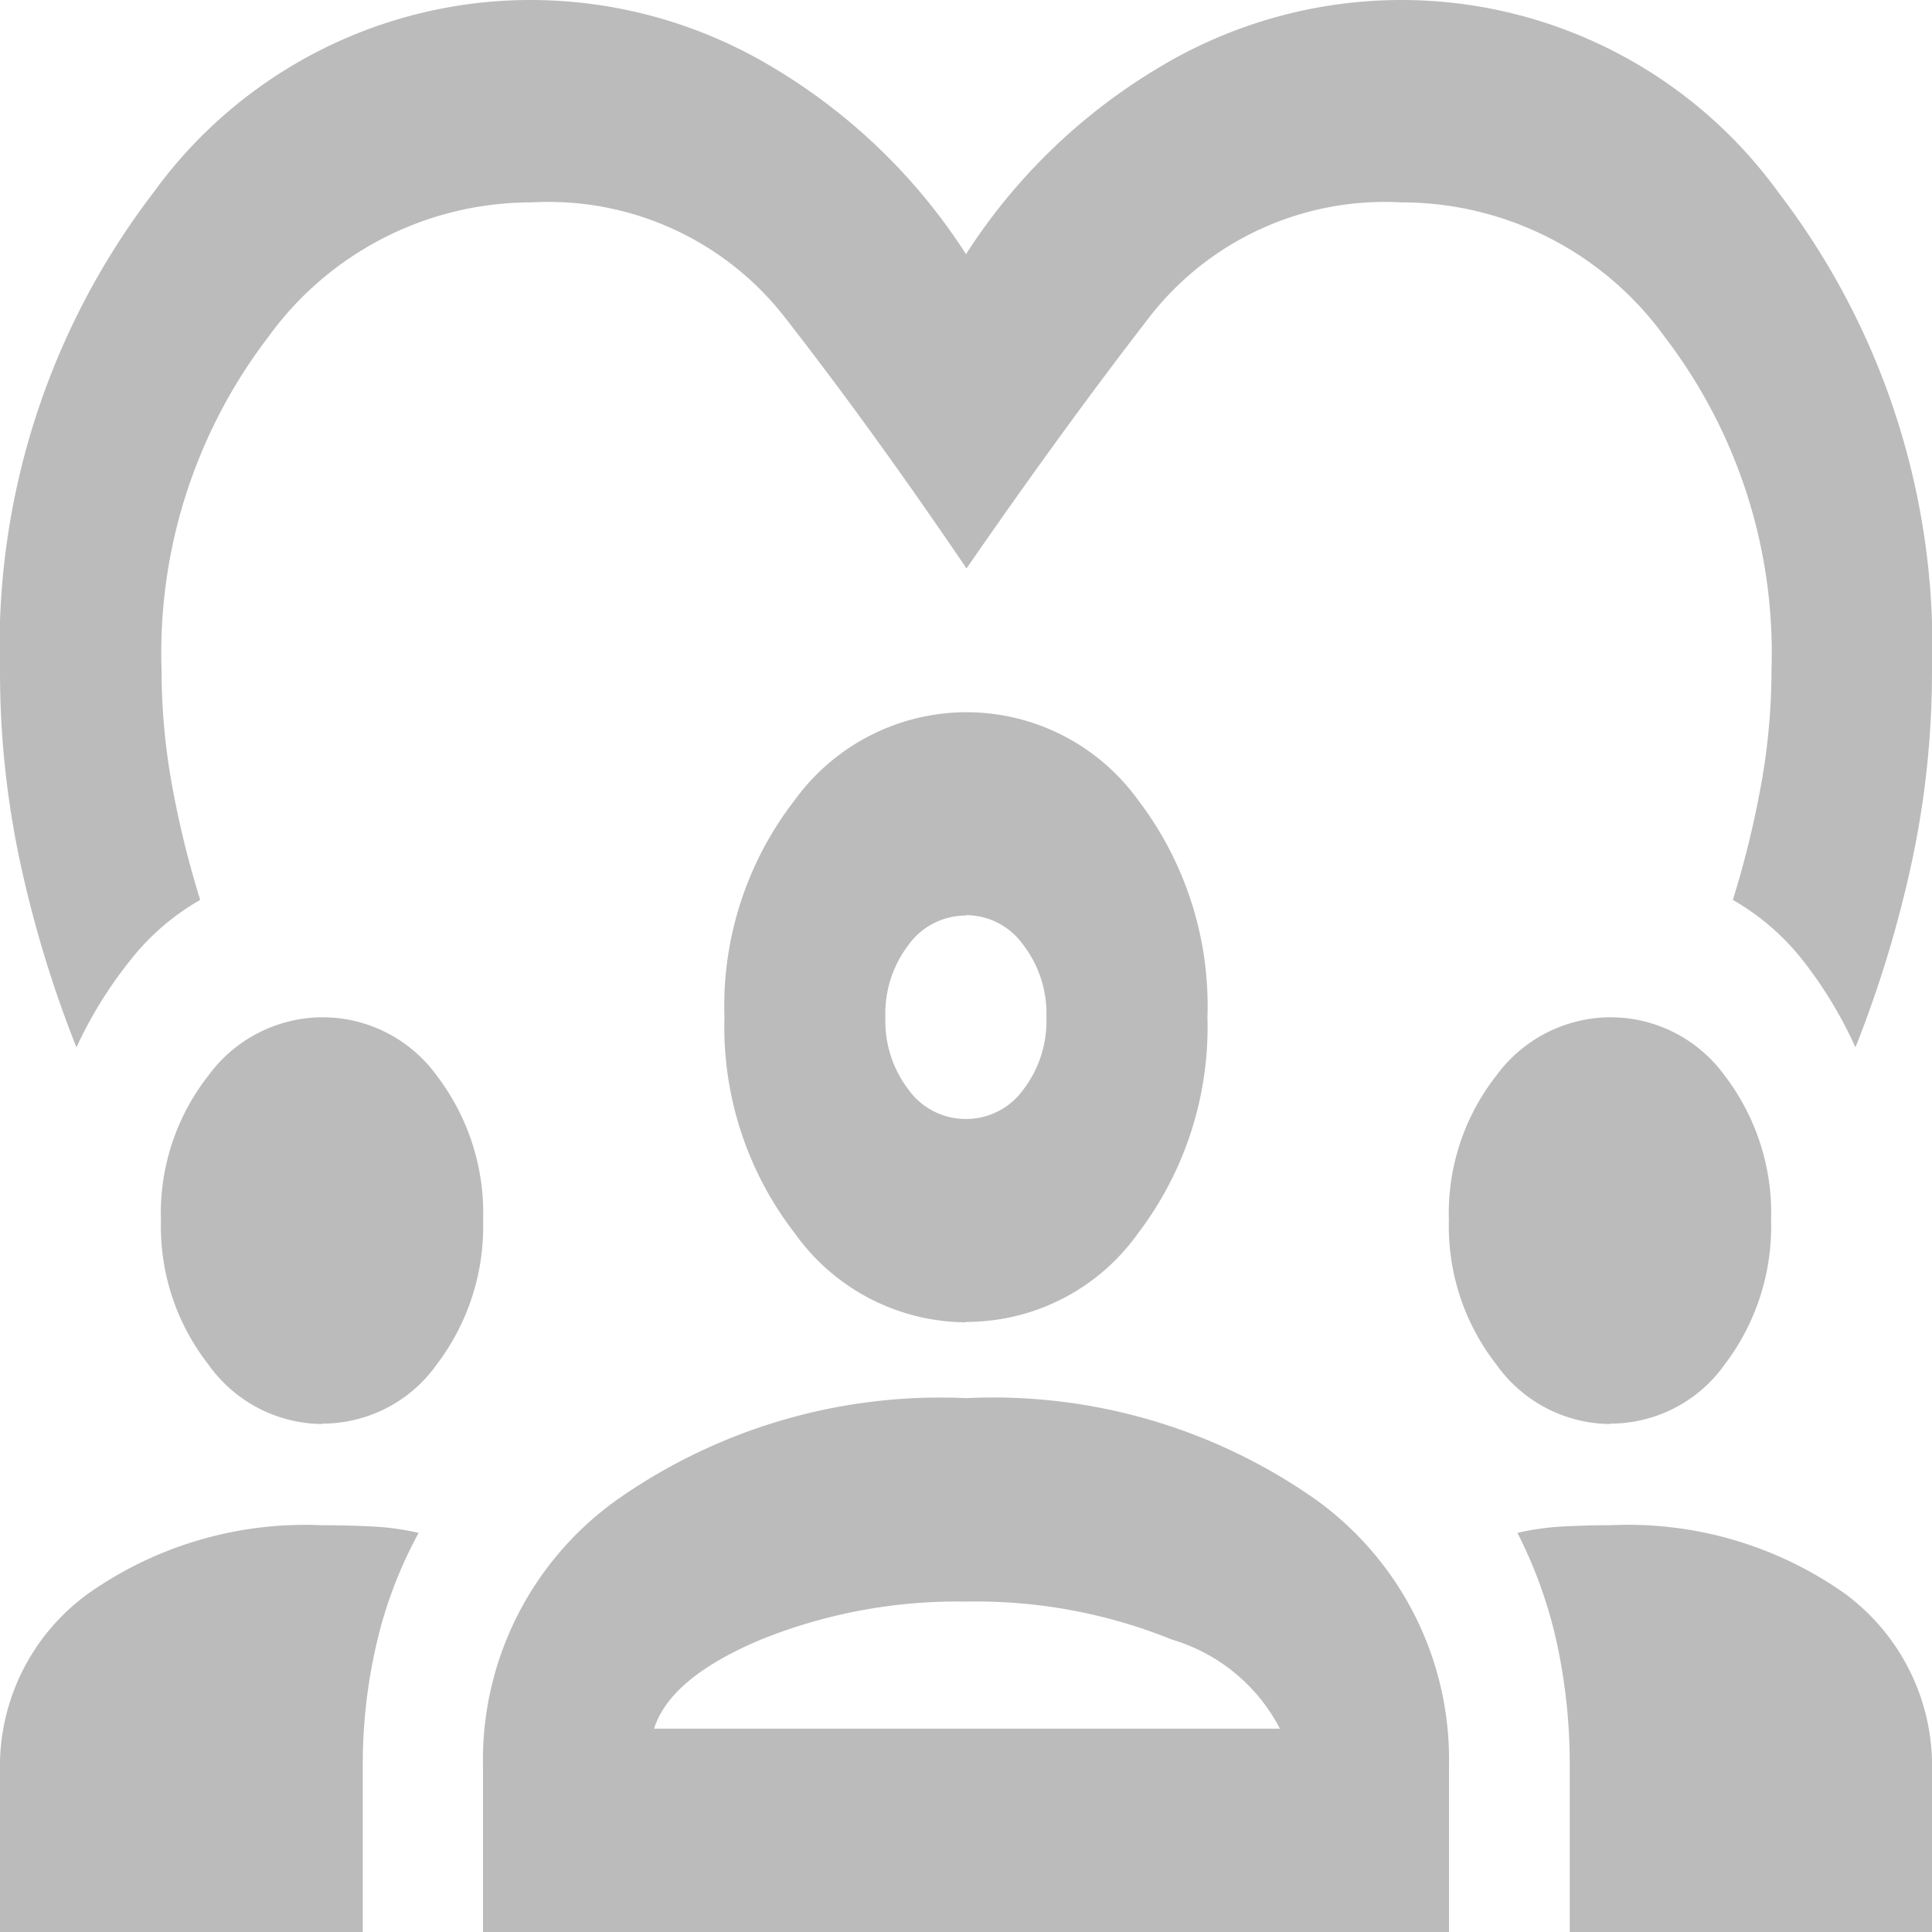 <svg id="hearticon" xmlns="http://www.w3.org/2000/svg" width="18.5" height="18.5" viewBox="0 0 18.5 18.5">
  <path id="diversity_1_FILL0_wght400_GRAD0_opsz24" d="M.732-829.971a11.174,11.174,0,0,1-.54-1.777A8.7,8.7,0,0,1,0-833.574a7.143,7.143,0,0,1,1.465-4.576A4.457,4.457,0,0,1,5.087-840a4.5,4.5,0,0,1,2.313.645,5.6,5.6,0,0,1,1.85,1.789,5.6,5.6,0,0,1,1.85-1.789A4.5,4.5,0,0,1,13.412-840a4.457,4.457,0,0,1,3.623,1.85,7.143,7.143,0,0,1,1.465,4.576,8.7,8.7,0,0,1-.193,1.826,11.173,11.173,0,0,1-.54,1.777,4.034,4.034,0,0,0-.5-.828,2.317,2.317,0,0,0-.674-.584,9.222,9.222,0,0,0,.27-1.1,6.174,6.174,0,0,0,.1-1.1,4.977,4.977,0,0,0-1.021-3.189,3.106,3.106,0,0,0-2.524-1.29,2.854,2.854,0,0,0-2.4,1.083q-.838,1.083-1.763,2.422-.925-1.363-1.763-2.434a2.867,2.867,0,0,0-2.4-1.071,3.106,3.106,0,0,0-2.524,1.29,4.977,4.977,0,0,0-1.021,3.189,6.174,6.174,0,0,0,.1,1.1,9.224,9.224,0,0,0,.27,1.1,2.317,2.317,0,0,0-.674.584A4.034,4.034,0,0,0,.732-829.971ZM0-821.5v-1.534a2.042,2.042,0,0,1,.858-1.716,3.605,3.605,0,0,1,2.226-.645q.251,0,.482.012a2.589,2.589,0,0,1,.443.061,4.156,4.156,0,0,0-.4,1.047,5.078,5.078,0,0,0-.135,1.193v1.582Zm4.625,0v-1.582a3.059,3.059,0,0,1,1.282-2.556,5.38,5.38,0,0,1,3.343-.974,5.371,5.371,0,0,1,3.353.974,3.067,3.067,0,0,1,1.272,2.556v1.582Zm10.406,0v-1.582a5.452,5.452,0,0,0-.125-1.193,4.354,4.354,0,0,0-.376-1.047,2.566,2.566,0,0,1,.434-.061q.222-.012.453-.012a3.6,3.6,0,0,1,2.235.645,2.049,2.049,0,0,1,.848,1.716v1.534ZM9.25-824.664a5.024,5.024,0,0,0-1.966.365q-.867.365-1.021.852h5.993a1.711,1.711,0,0,0-1.031-.852A5.005,5.005,0,0,0,9.25-824.664Zm-6.167-1.7a1.35,1.35,0,0,1-1.089-.572,2.148,2.148,0,0,1-.453-1.375,2.135,2.135,0,0,1,.453-1.388,1.36,1.36,0,0,1,1.089-.56,1.351,1.351,0,0,1,1.1.56,2.166,2.166,0,0,1,.443,1.388,2.178,2.178,0,0,1-.443,1.375A1.342,1.342,0,0,1,3.083-826.368Zm12.333,0a1.35,1.35,0,0,1-1.089-.572,2.148,2.148,0,0,1-.453-1.375,2.135,2.135,0,0,1,.453-1.388,1.36,1.36,0,0,1,1.089-.56,1.351,1.351,0,0,1,1.1.56,2.166,2.166,0,0,1,.443,1.388,2.178,2.178,0,0,1-.443,1.375A1.342,1.342,0,0,1,15.417-826.368Zm-6.167-.974a2.026,2.026,0,0,1-1.638-.852,3.23,3.23,0,0,1-.674-2.069,3.218,3.218,0,0,1,.674-2.081,2.035,2.035,0,0,1,1.638-.84,2.026,2.026,0,0,1,1.648.84,3.248,3.248,0,0,1,.665,2.081,3.261,3.261,0,0,1-.665,2.069A2.017,2.017,0,0,1,9.25-827.342Zm0-3.895a.675.675,0,0,0-.549.28,1.083,1.083,0,0,0-.222.694,1.083,1.083,0,0,0,.222.694.675.675,0,0,0,.549.28.675.675,0,0,0,.549-.28,1.083,1.083,0,0,0,.222-.694,1.083,1.083,0,0,0-.222-.694A.675.675,0,0,0,9.25-831.237ZM9.25-830.263ZM9.269-823.447Z" transform="translate(0 840)" fill="#bbb"/>
</svg>

